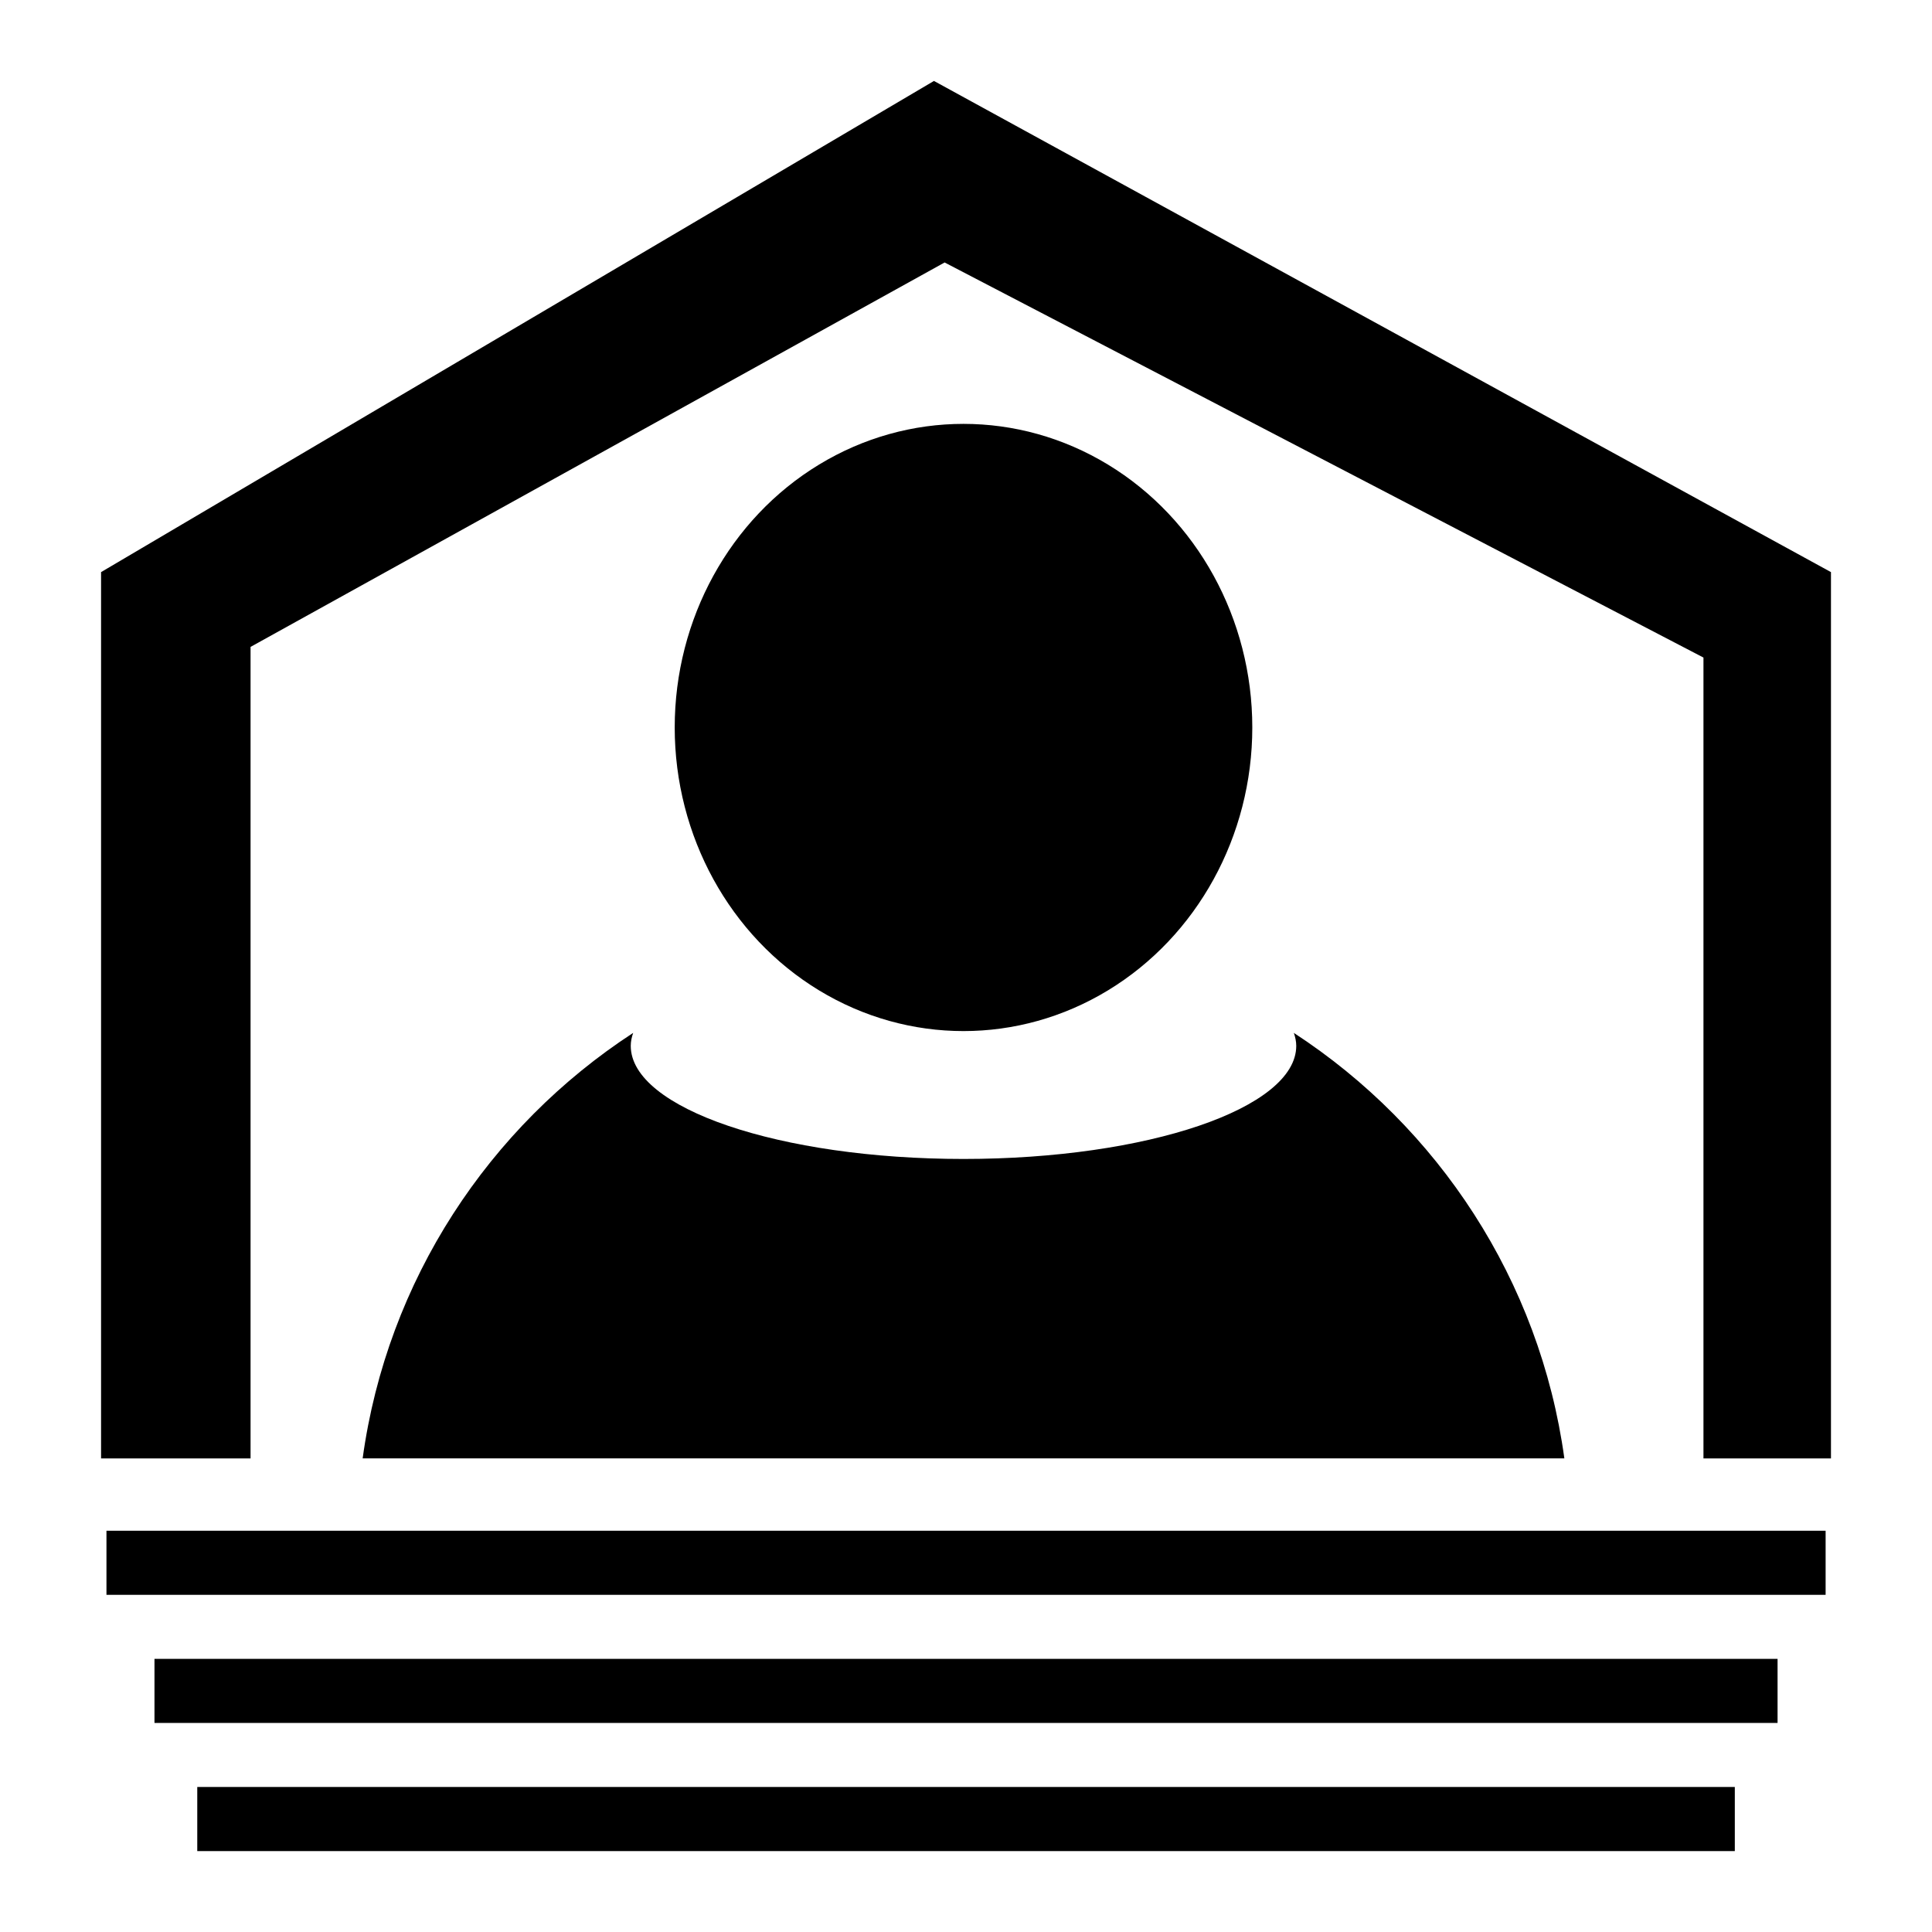 <?xml version="1.0" encoding="utf-8"?>
<!-- Generator: Adobe Illustrator 15.0.0, SVG Export Plug-In  -->
<!DOCTYPE svg PUBLIC "-//W3C//DTD SVG 1.1//EN" "http://www.w3.org/Graphics/SVG/1.1/DTD/svg11.dtd">
<svg version="1.1"
	 xmlns="http://www.w3.org/2000/svg" x="0px" y="0px" width="48px" height="48px" viewBox="-2.511 -2.011 48 48">
<defs>
</defs>
<polygon points="0,34.223 0,12.203 20.693,0 42.979,12.203 42.979,34.223 39.811,34.223 39.811,14.326 20.958,4.51 3.714,14.061 
	3.714,34.223 "/>
<rect x="0.134" y="36.02" width="42.712" height="1.592"/>
<rect x="1.327" y="39.203" width="40.325" height="1.592"/>
<rect x="2.39" y="42.386" width="38.2" height="1.593"/>
<path d="M29.634,23.651c0.036,0.105,0.06,0.213,0.06,0.322c0,1.552-3.7,2.81-8.267,2.81c-4.566,0-8.267-1.258-8.267-2.81
	c0-0.109,0.023-0.217,0.06-0.322c-3.58,2.333-6.113,6.143-6.721,10.571h29.856C35.746,29.793,33.214,25.984,29.634,23.651z"/>
<ellipse cx="21.427" cy="16.063" rx="7.175" ry="7.543"/>
</svg>
